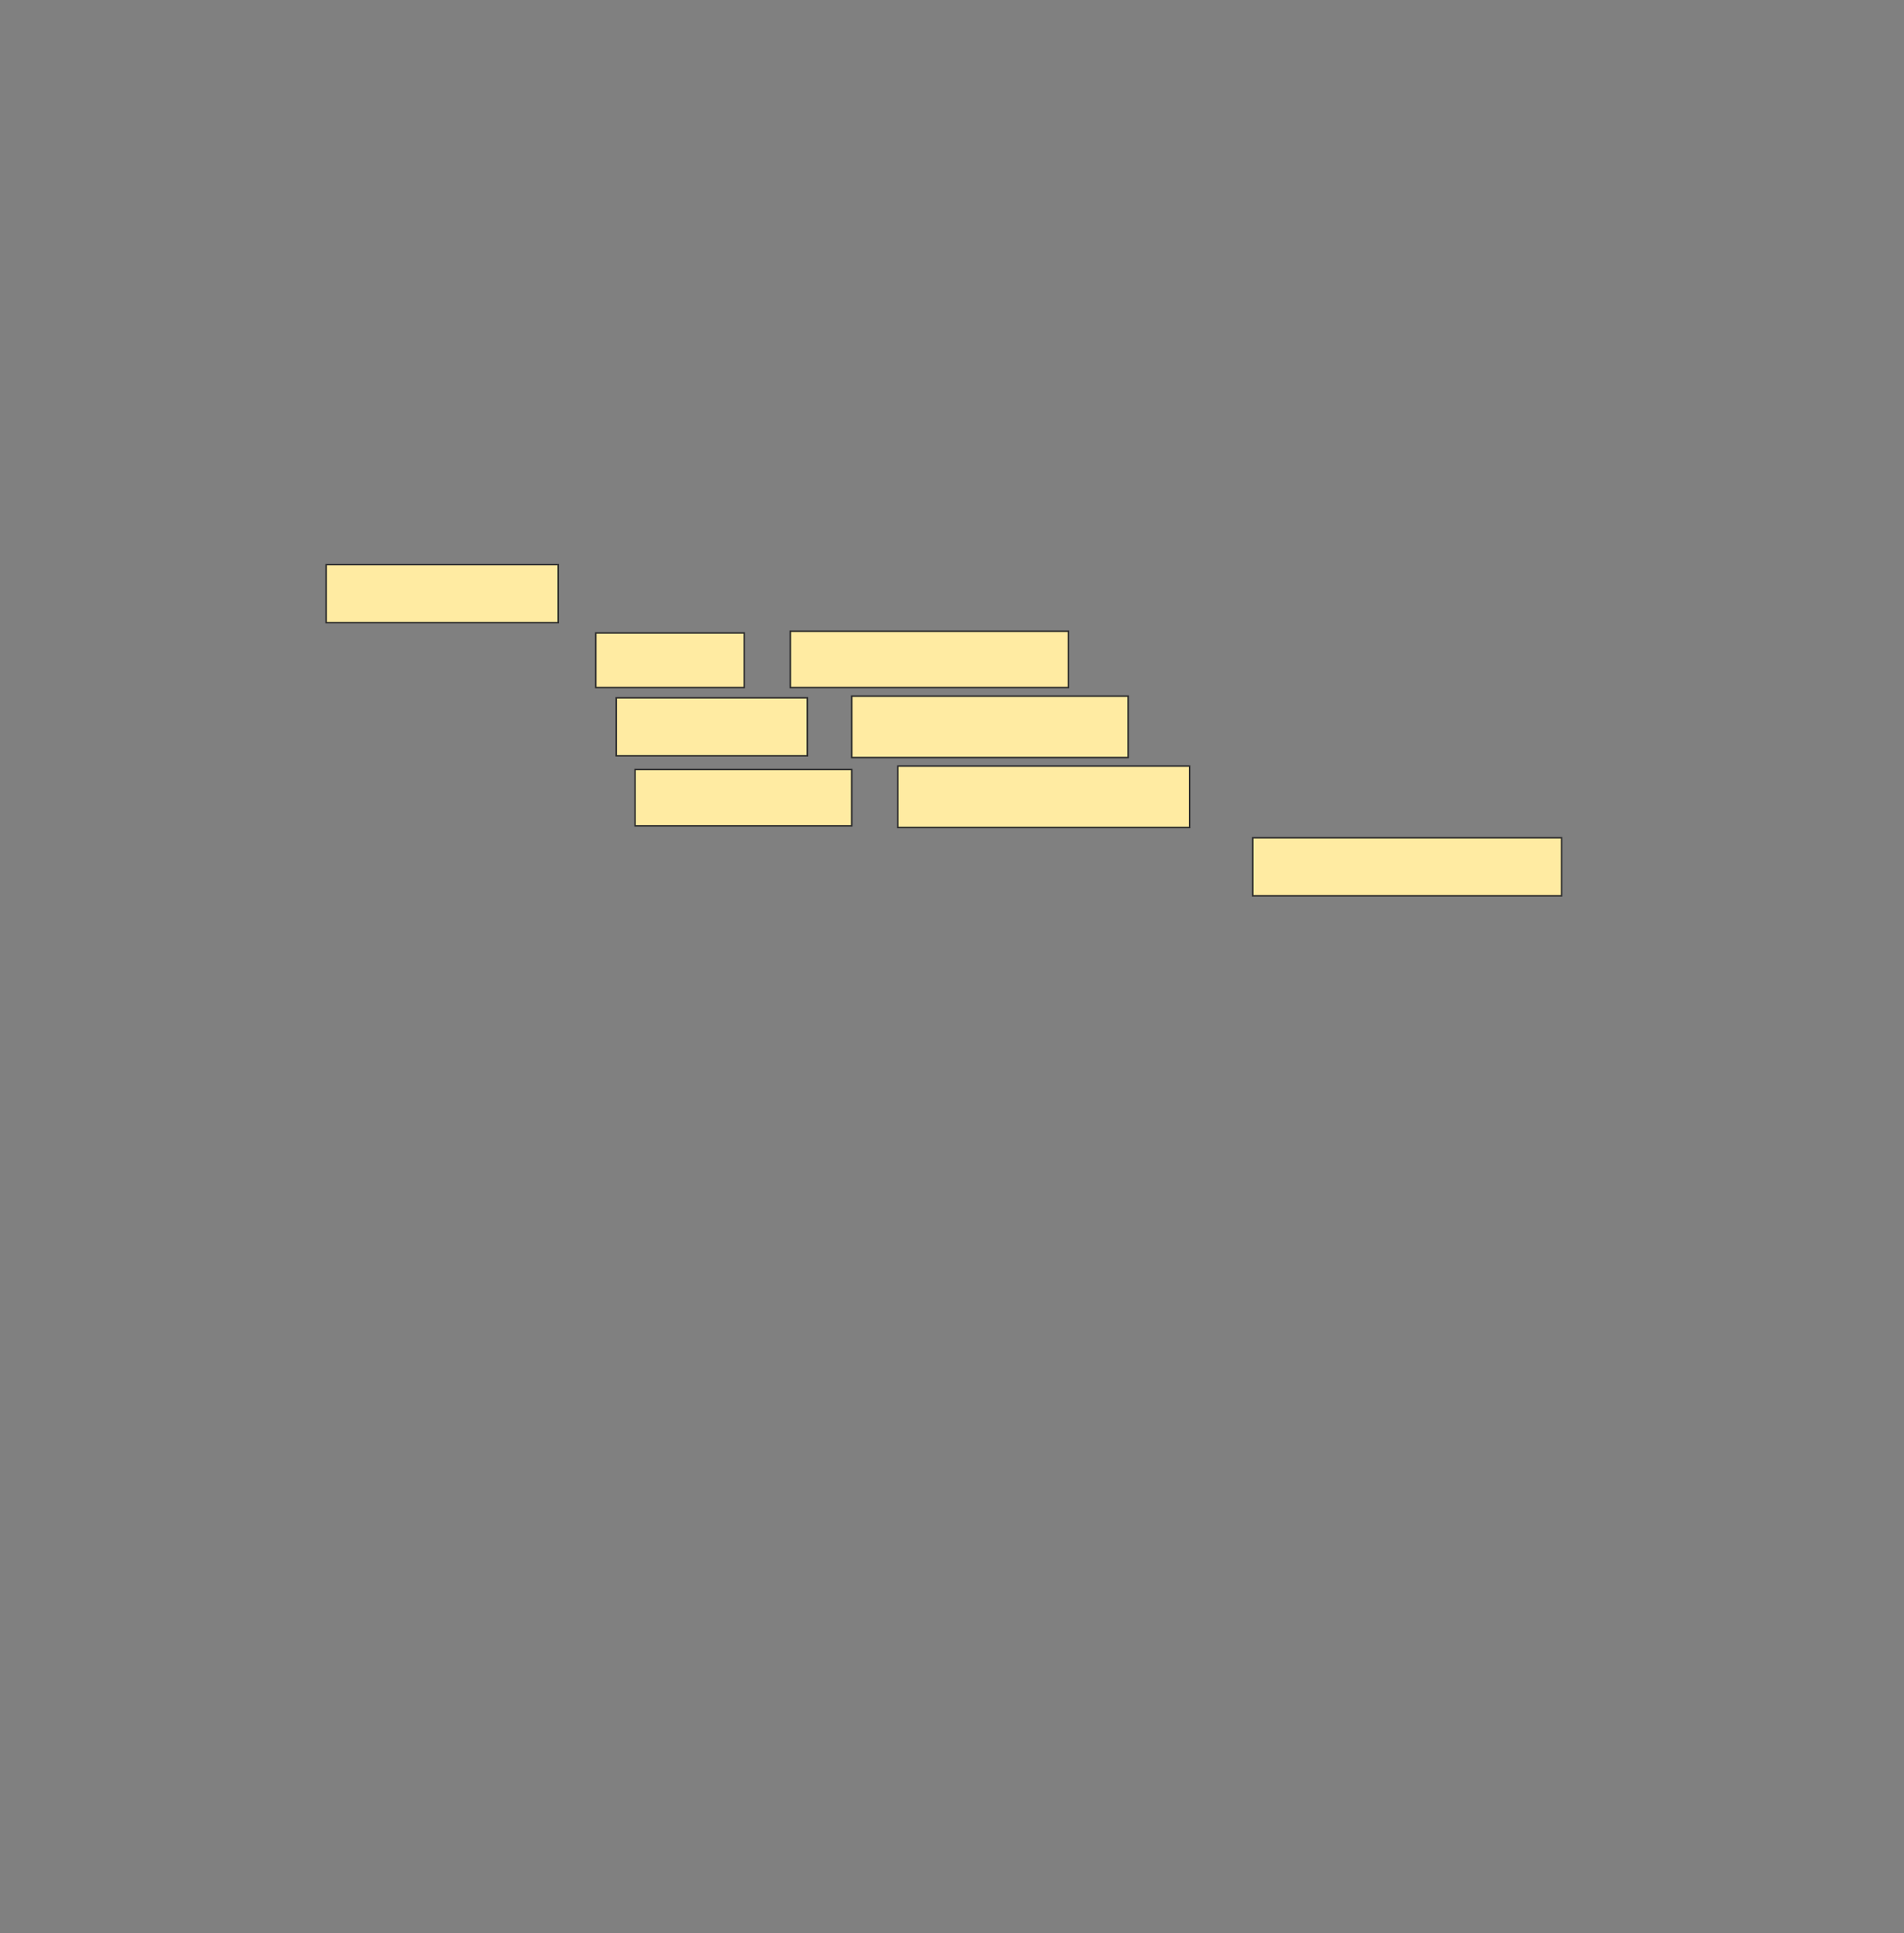 <svg xmlns="http://www.w3.org/2000/svg" width="1268" height="1287"><rect width="100%" height="100%" fill="#808080" stroke="none"/><path stroke="#2D2D2D" fill="#FFEBA2" d="M834.273 557.697H1039.955V596.333H834.273z"/><path stroke="#2D2D2D" fill="#FFEBA2" d="M217.227 375.879H371.772V414.515H217.227z"/><path stroke="#2D2D2D" fill="#FFEBA2" d="M396.773 421.333H495.637V457.697H396.773z"/><path stroke="#2D2D2D" fill="#FFEBA2" d="M526.318 420.197H711.545V457.697H526.318z"/><path stroke="#2D2D2D" fill="#FFEBA2" d="M410.409 464.515H537.682V503.151H410.409z"/><path stroke="#2D2D2D" fill="#FFEBA2" d="M567.227 463.379H751.318V504.288H567.227z"/><path stroke-linecap="null" stroke-linejoin="null" stroke-dasharray="null" stroke="#2D2D2D" fill="#FFEBA2" d="M422.909 512.242H567.227V549.742H422.909z"/><path stroke-linecap="null" stroke-linejoin="null" stroke-dasharray="null" stroke="#2D2D2D" fill="#FFEBA2" d="M597.909 509.97H792.227V550.879H597.909z"/></svg>